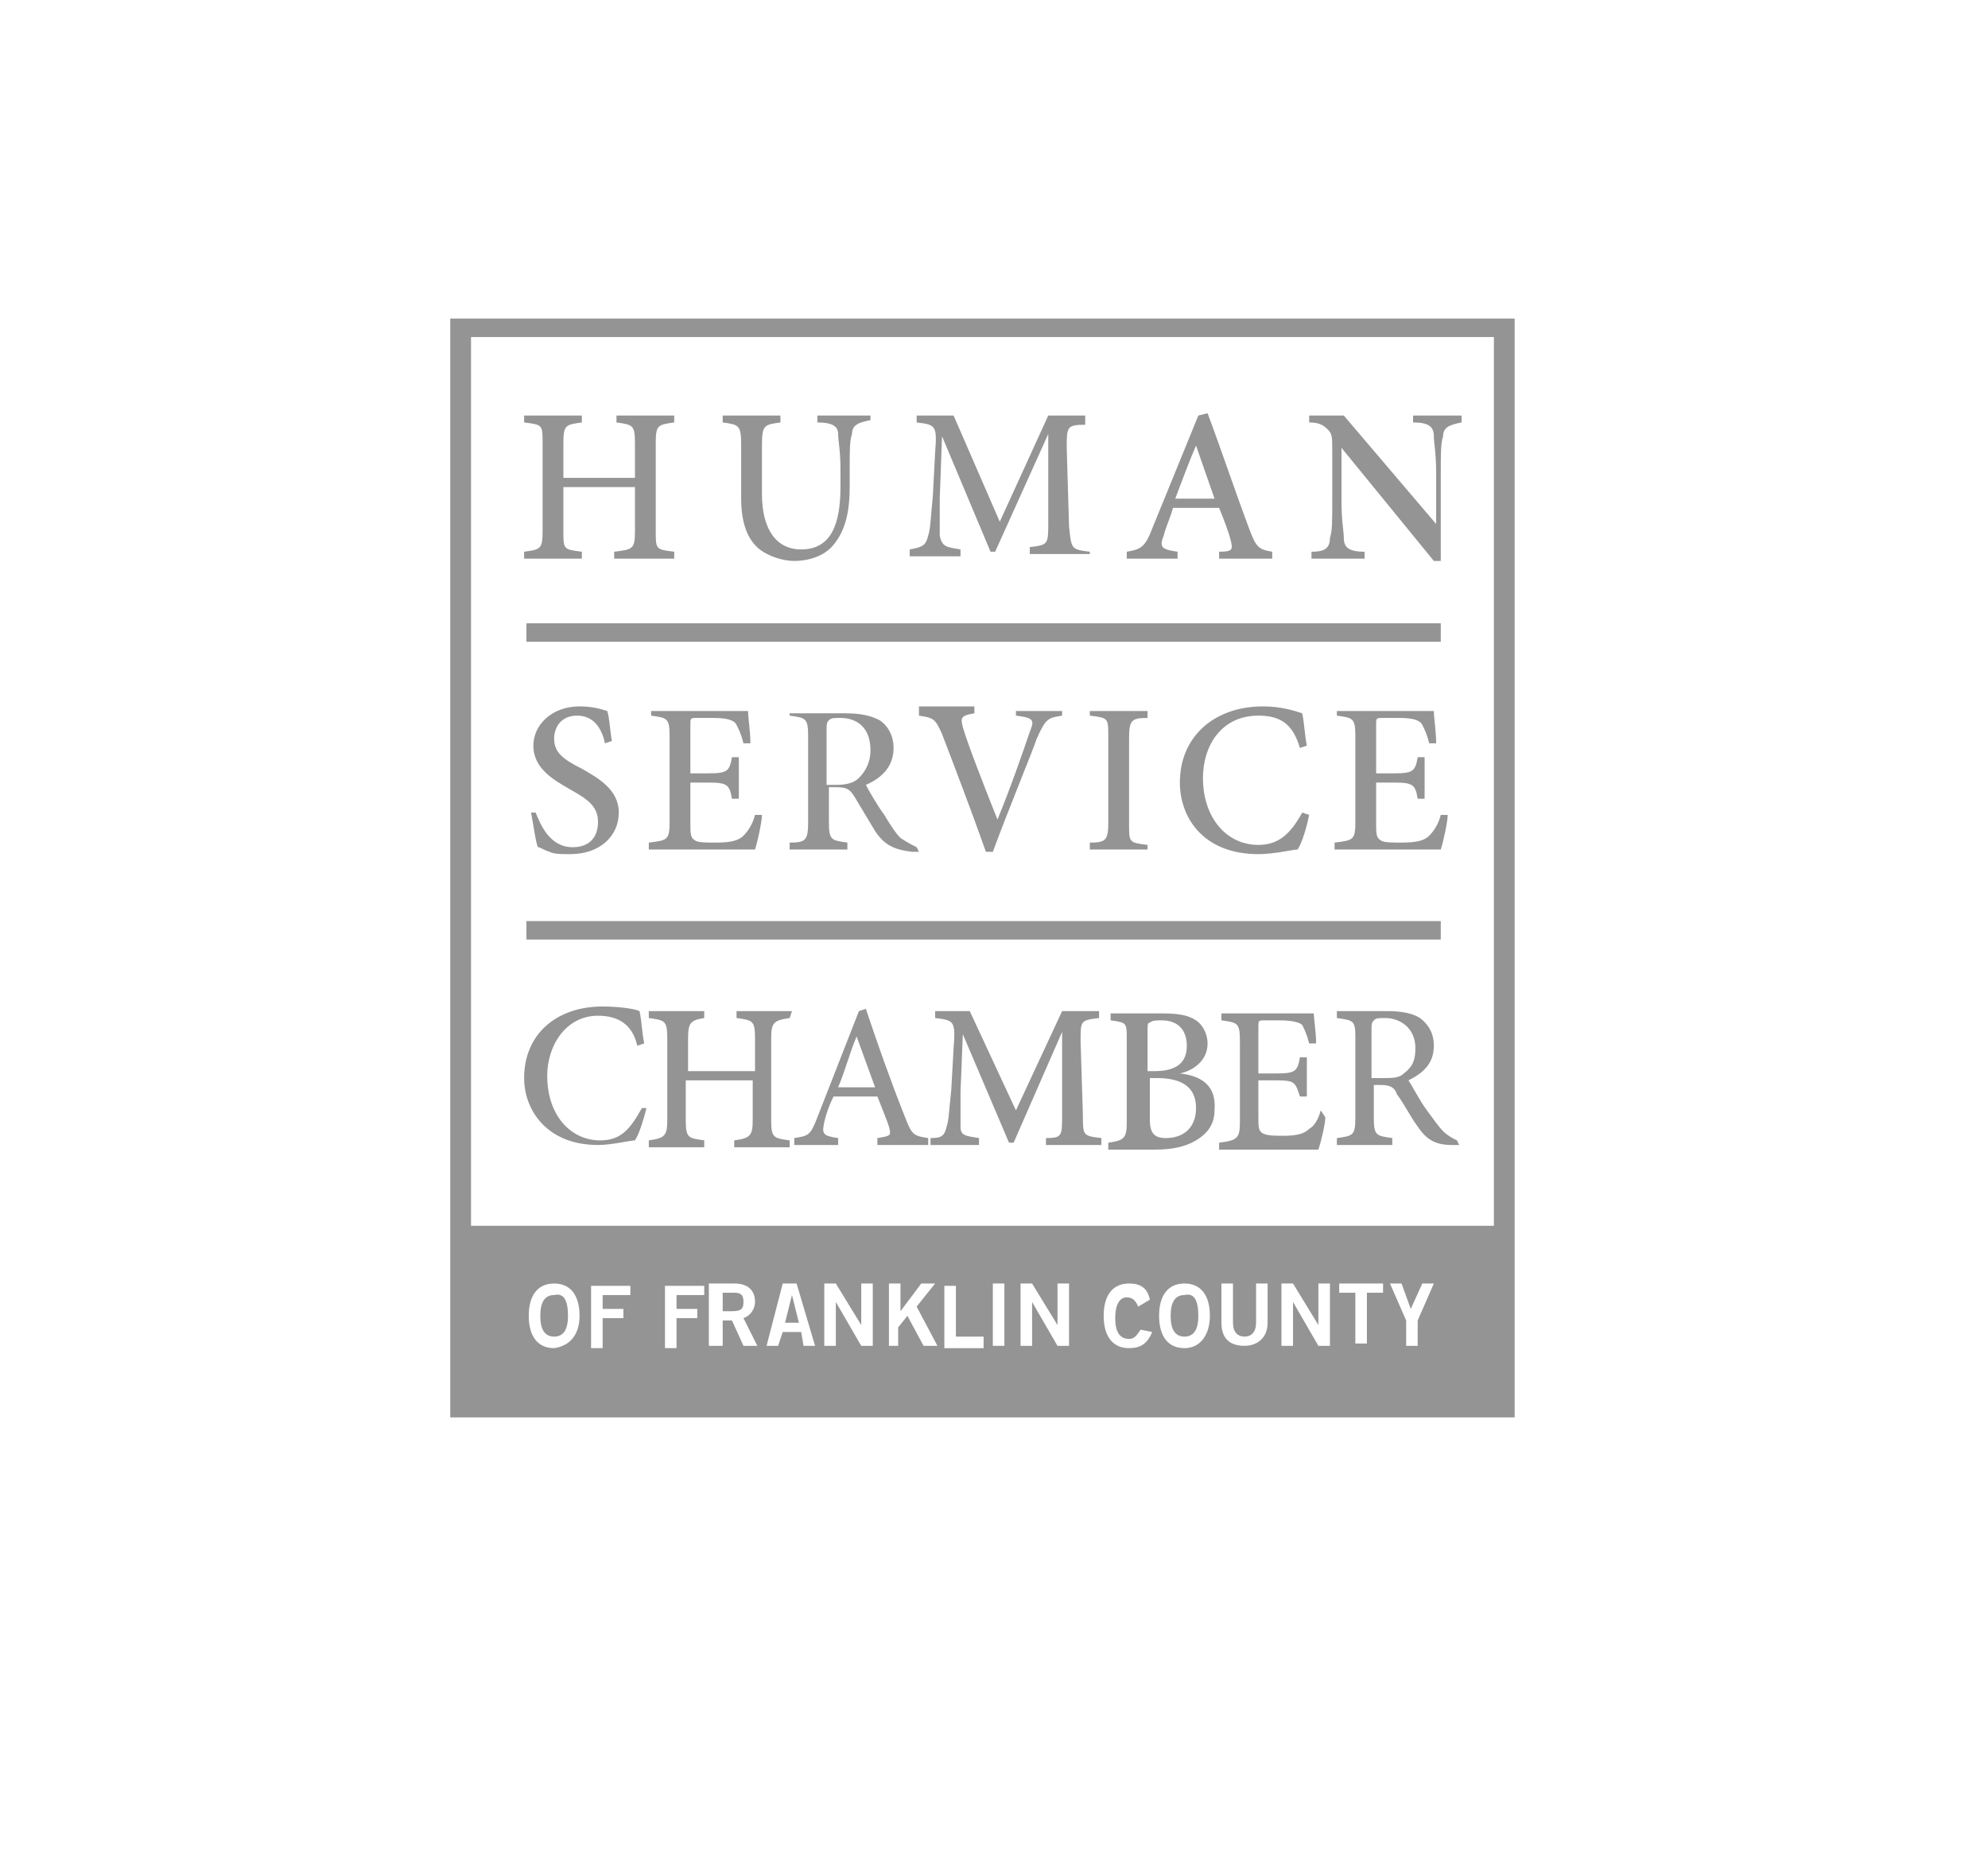 <?xml version="1.0" encoding="utf-8"?>
<!-- Generator: Adobe Illustrator 22.0.0, SVG Export Plug-In . SVG Version: 6.00 Build 0)  -->
<svg version="1.1" id="Layer_1" xmlns="http://www.w3.org/2000/svg" xmlns:xlink="http://www.w3.org/1999/xlink" x="0px" y="0px"
	 viewBox="0 0 86.1 80.5" style="enable-background:new 0 0 86.1 80.5;" xml:space="preserve">
<style type="text/css">
	.st0{fill:#949494;}
</style>
<g>
	<path class="st0" d="M63.4,18h-2.2v0.3c0.7,0,0.9,0.2,0.9,0.6c0,0.3,0.1,0.7,0.1,1.6v2.2l0,0l-4-4.7h-1.5v0.3
		c0.4,0,0.6,0.1,0.8,0.3c0.2,0.2,0.2,0.3,0.2,1v2.1c0,0.9,0,1.3-0.1,1.6c0,0.5-0.3,0.6-0.8,0.6v0.3h2.3v-0.3c-0.7,0-0.9-0.2-0.9-0.6
		c0-0.3-0.1-0.7-0.1-1.6v-2.3l0,0l4,4.9h0.3v-3.8c0-0.9,0-1.3,0.1-1.6c0-0.4,0.3-0.5,0.8-0.6V18H63.4z M52.6,21.6h-1.7
		c0.3-0.8,0.6-1.6,0.9-2.3l0,0L52.6,21.6z M55.1,24.2v-0.3c-0.6-0.1-0.7-0.2-1-1c-0.6-1.6-1.2-3.4-1.8-5L51.9,18l-2,4.9
		c-0.3,0.8-0.5,0.9-1.1,1v0.3H51v-0.3c-0.7-0.1-0.8-0.2-0.6-0.7c0.1-0.4,0.3-0.8,0.4-1.2h2c0.2,0.5,0.4,1,0.5,1.4s0.1,0.5-0.5,0.5
		v0.3C52.8,24.2,55.1,24.2,55.1,24.2z M47.2,24.2v-0.3c-0.8-0.1-0.8-0.1-0.9-1.1l-0.1-3.4c0-0.9,0-1,0.8-1V18h-1.6l-2.1,4.6l-2-4.6
		h-1.6v0.3c0.8,0.1,0.9,0.1,0.8,1.3l-0.1,1.9c-0.1,1-0.1,1.4-0.2,1.7c-0.1,0.4-0.2,0.5-0.8,0.6v0.3h2.2v-0.3
		c-0.6-0.1-0.8-0.1-0.9-0.6c0-0.4,0-0.8,0-1.6l0.1-2.7l0,0l2.1,5h0.2l2.3-5.1l0,0v3.8c0,1,0,1-0.8,1.1V24h2.6V24.2z M37.7,18h-2.3
		v0.3c0.7,0,0.9,0.2,0.9,0.5s0.1,0.7,0.1,1.5v0.8c0,1.6-0.4,2.7-1.7,2.7c-1.1,0-1.7-0.9-1.7-2.4v-2.1c0-0.9,0.1-0.9,0.8-1V18h-2.5
		v0.3c0.7,0.1,0.8,0.1,0.8,1v2.3c0,1.1,0.3,1.8,0.8,2.2c0.4,0.3,1,0.5,1.5,0.5c0.6,0,1.3-0.2,1.7-0.7c0.5-0.6,0.7-1.4,0.7-2.5v-0.8
		c0-0.8,0-1.2,0.1-1.5c0-0.4,0.3-0.5,0.8-0.6C37.7,18.2,37.7,18,37.7,18z M29.2,18h-2.5v0.3c0.7,0.1,0.8,0.1,0.8,0.9v1.5h-3.1v-1.5
		c0-0.8,0.1-0.8,0.8-0.9V18h-2.5v0.3c0.8,0.1,0.8,0.1,0.8,0.9V23c0,0.8-0.1,0.8-0.8,0.9v0.3h2.5v-0.3c-0.8-0.1-0.8-0.1-0.8-0.9v-1.9
		h3.1V23c0,0.8-0.1,0.8-0.9,0.9v0.3h2.6v-0.3c-0.8-0.1-0.8-0.1-0.8-0.9v-3.8c0-0.8,0.1-0.8,0.8-0.9V18z"/>
	<path class="st0" d="M62.4,35.3c-0.1,0.4-0.3,0.7-0.5,0.9s-0.5,0.3-1.2,0.3c-0.4,0-0.8,0-0.9-0.1c-0.2-0.1-0.2-0.3-0.2-0.8v-1.7
		h0.8c0.8,0,0.9,0.1,1,0.7h0.3v-1.8h-0.3c-0.1,0.6-0.2,0.7-1,0.7h-0.8v-2.1c0-0.3,0-0.3,0.3-0.3h0.7c0.6,0,0.9,0.1,1,0.3
		c0.1,0.2,0.2,0.4,0.3,0.8h0.3c0-0.5-0.1-1.1-0.1-1.4h-4.2V31c0.7,0.1,0.8,0.1,0.8,0.9v3.7c0,0.8-0.1,0.8-0.9,0.9v0.3h4.6
		c0.1-0.3,0.3-1.2,0.3-1.5H62.4z M56.4,35.2c-0.5,0.9-1,1.4-1.9,1.4c-1.4,0-2.4-1.2-2.4-2.9c0-1.4,0.8-2.7,2.4-2.7
		c1,0,1.5,0.4,1.8,1.4l0.3-0.1c-0.1-0.5-0.1-0.9-0.2-1.4c-0.3-0.1-0.9-0.3-1.7-0.3c-2.1,0-3.6,1.3-3.6,3.3c0,1.5,1,3.1,3.4,3.1
		c0.7,0,1.5-0.2,1.7-0.2c0.2-0.3,0.4-1,0.5-1.5L56.4,35.2z M49.7,36.9v-0.3c-0.8-0.1-0.8-0.1-0.8-0.9V32c0-0.8,0.1-0.9,0.8-0.9v-0.3
		h-2.5V31c0.8,0.1,0.8,0.1,0.8,0.9v3.7c0,0.8-0.1,0.9-0.8,0.9v0.3h2.5V36.9z M46.1,30.8H44V31c0.8,0.1,0.8,0.2,0.6,0.7
		c-0.3,0.9-0.9,2.6-1.4,3.8l0,0c-0.6-1.5-1.3-3.3-1.5-4c-0.1-0.4-0.1-0.5,0.5-0.6v-0.3h-2.4V31c0.6,0.1,0.7,0.1,1,0.8
		c0.5,1.3,1.3,3.4,1.9,5.1H43c0.7-1.9,1.7-4.3,1.9-4.9c0.4-0.9,0.5-0.9,1.1-1v-0.2H46.1z M35.8,33.9v-2.3c0-0.2,0-0.3,0.1-0.4
		s0.2-0.1,0.5-0.1c0.7,0,1.3,0.4,1.3,1.4c0,0.5-0.2,0.9-0.5,1.2c-0.2,0.2-0.5,0.3-1,0.3h-0.4V33.9z M39.7,36.7
		c-0.2-0.1-0.4-0.2-0.7-0.4c-0.2-0.2-0.4-0.5-0.7-1c-0.3-0.4-0.7-1.1-0.8-1.3c0.7-0.3,1.2-0.8,1.2-1.6c0-0.6-0.3-1-0.6-1.2
		c-0.4-0.2-0.8-0.3-1.5-0.3h-2.4V31c0.7,0.1,0.8,0.1,0.8,0.9v3.7c0,0.8-0.1,0.9-0.8,0.9v0.3h2.5v-0.3c-0.7-0.1-0.8-0.1-0.8-0.9v-1.5
		h0.3c0.5,0,0.6,0.1,0.8,0.4c0.3,0.5,0.6,1,0.9,1.5c0.4,0.6,0.8,0.8,1.6,0.9c0.1,0,0.2,0,0.3,0L39.7,36.7z M32.7,35.3
		c-0.1,0.4-0.3,0.7-0.5,0.9s-0.5,0.3-1.2,0.3c-0.4,0-0.8,0-0.9-0.1c-0.2-0.1-0.2-0.3-0.2-0.8v-1.7h0.8c0.8,0,0.9,0.1,1,0.7H32v-1.8
		h-0.3c-0.1,0.6-0.2,0.7-1,0.7h-0.8v-2.1c0-0.3,0-0.3,0.3-0.3h0.7c0.6,0,0.9,0.1,1,0.3c0.1,0.2,0.2,0.4,0.3,0.8h0.3
		c0-0.5-0.1-1.1-0.1-1.4h-4.2V31c0.7,0.1,0.8,0.1,0.8,0.9v3.7c0,0.8-0.1,0.8-0.9,0.9v0.3h4.6c0.1-0.3,0.3-1.2,0.3-1.5H32.7z
		 M26.5,32.1c-0.1-0.6-0.1-1-0.2-1.3c-0.3-0.1-0.7-0.2-1.2-0.2c-1.2,0-2,0.8-2,1.7c0,1,0.9,1.5,1.6,1.9s1.2,0.7,1.2,1.4
		s-0.4,1.1-1.1,1.1c-1,0-1.4-1-1.6-1.5H23c0.1,0.5,0.2,1.3,0.3,1.5c0.1,0,0.2,0.1,0.5,0.2C24,37,24.3,37,24.7,37
		c1.3,0,2.1-0.8,2.1-1.8s-0.9-1.5-1.6-1.9C24.4,32.9,24,32.6,24,32c0-0.5,0.3-1,1-1c0.8,0,1.1,0.7,1.2,1.2L26.5,32.1z"/>
	<path class="st0" d="M59.4,46.8v-2.2c0-0.2,0-0.3,0.1-0.4c0.1-0.1,0.2-0.1,0.5-0.1c0.6,0,1.3,0.4,1.3,1.3c0,0.5-0.1,0.8-0.5,1.1
		c-0.2,0.2-0.5,0.2-0.9,0.2h-0.5V46.8z M63.1,49.4c-0.2-0.1-0.4-0.2-0.6-0.4c-0.2-0.2-0.4-0.5-0.7-0.9s-0.6-1-0.8-1.3
		c0.6-0.3,1.1-0.7,1.1-1.5c0-0.5-0.2-0.9-0.6-1.2c-0.3-0.2-0.8-0.3-1.4-0.3h-2.2v0.3c0.7,0.1,0.8,0.1,0.8,0.8v3.5
		c0,0.8-0.1,0.8-0.8,0.9v0.3h2.4v-0.3c-0.7-0.1-0.8-0.1-0.8-0.9V47h0.3c0.4,0,0.6,0.1,0.7,0.4c0.3,0.4,0.6,1,0.9,1.4
		c0.4,0.6,0.8,0.8,1.5,0.8c0.1,0,0.2,0,0.3,0L63.1,49.4z M57.2,48.1c-0.1,0.4-0.3,0.7-0.5,0.8c-0.2,0.2-0.5,0.3-1.1,0.3
		c-0.4,0-0.7,0-0.9-0.1s-0.2-0.3-0.2-0.7v-1.6h0.8c0.8,0,0.8,0.1,1,0.7h0.3v-1.7h-0.3c-0.1,0.6-0.2,0.7-1,0.7h-0.8v-2
		c0-0.3,0-0.3,0.3-0.3h0.6c0.6,0,0.9,0.1,1,0.2c0.1,0.2,0.2,0.4,0.3,0.8H57c0-0.5-0.1-1.1-0.1-1.3h-4v0.3c0.7,0.1,0.8,0.1,0.8,0.9
		v3.5c0,0.7-0.1,0.8-0.9,0.9v0.3h4.3c0.1-0.3,0.3-1.1,0.3-1.4L57.2,48.1z M49.7,46.7h0.4c1.1,0,1.7,0.4,1.7,1.3
		c0,0.9-0.6,1.3-1.3,1.3c-0.5,0-0.7-0.2-0.7-0.8v-1.8H49.7z M49.7,46.4v-1.7c0-0.3,0-0.4,0.1-0.4c0.1-0.1,0.3-0.1,0.5-0.1
		c0.8,0,1.1,0.5,1.1,1.1c0,0.7-0.4,1.1-1.4,1.1C50,46.4,49.7,46.4,49.7,46.4z M51.1,46.5c0.5-0.1,1.2-0.5,1.2-1.3
		c0-0.4-0.2-0.8-0.5-1s-0.7-0.3-1.4-0.3h-2.3v0.3c0.7,0.1,0.7,0.1,0.7,0.8v3.6c0,0.7-0.1,0.8-0.8,0.9v0.3h2c0.7,0,1.3-0.1,1.8-0.4
		c0.5-0.3,0.8-0.7,0.8-1.3C52.7,47,52,46.6,51.1,46.5L51.1,46.5z M47.7,49.6v-0.3c-0.8-0.1-0.8-0.1-0.8-1l-0.1-3.2
		c0-0.9,0-0.9,0.8-1v-0.3H46l-2,4.3l-2-4.3h-1.5v0.3c0.8,0.1,0.9,0.1,0.8,1.3l-0.1,1.8c-0.1,0.9-0.1,1.3-0.2,1.6
		c-0.1,0.4-0.2,0.5-0.7,0.5v0.3h2.1v-0.3c-0.6-0.1-0.8-0.1-0.8-0.5c0-0.3,0-0.7,0-1.5l0.1-2.5l0,0l2,4.7h0.2l2.1-4.8l0,0v3.6
		c0,0.9,0,1-0.7,1v0.3C45.3,49.6,47.7,49.6,47.7,49.6z M37.9,47.1h-1.6c0.3-0.7,0.5-1.5,0.8-2.2l0,0L37.9,47.1z M40.2,49.6v-0.3
		c-0.6-0.1-0.7-0.1-1-0.9c-0.6-1.5-1.2-3.2-1.7-4.7l-0.3,0.1l-1.8,4.6c-0.3,0.8-0.4,0.8-1,0.9v0.3h1.9v-0.3
		c-0.7-0.1-0.7-0.2-0.6-0.7c0.1-0.4,0.2-0.7,0.4-1.1H38c0.2,0.5,0.4,1,0.5,1.3c0.1,0.4,0.1,0.4-0.5,0.5v0.3
		C38,49.6,40.2,49.6,40.2,49.6z M34.3,43.8h-2.4v0.3c0.7,0.1,0.8,0.1,0.8,0.9v1.4h-2.9V45c0-0.7,0.1-0.8,0.7-0.9v-0.3h-2.4v0.3
		c0.7,0.1,0.8,0.1,0.8,0.9v3.5c0,0.7-0.1,0.8-0.8,0.9v0.3h2.4v-0.3c-0.7-0.1-0.8-0.1-0.8-0.9v-1.7h2.9v1.7c0,0.7-0.1,0.8-0.8,0.9
		v0.3h2.4v-0.3c-0.7-0.1-0.8-0.1-0.8-0.9V45c0-0.7,0.1-0.8,0.8-0.9L34.3,43.8L34.3,43.8z M27.8,48c-0.5,0.9-0.9,1.4-1.8,1.4
		c-1.3,0-2.3-1.1-2.3-2.8c0-1.3,0.8-2.6,2.2-2.6c0.9,0,1.5,0.4,1.7,1.3l0.3-0.1c-0.1-0.5-0.1-0.9-0.2-1.4c-0.2-0.1-0.9-0.2-1.6-0.2
		c-2,0-3.4,1.2-3.4,3.1c0,1.4,1,2.9,3.2,2.9c0.6,0,1.4-0.2,1.6-0.2c0.2-0.3,0.4-1,0.5-1.4H27.8z"/>
</g>
<rect x="22.8" y="27" class="st0" width="39.6" height="0.8"/>
<rect x="22.8" y="39.9" class="st0" width="39.6" height="0.8"/>
<g>
	<polygon class="st0" points="34,57.3 34.6,57.3 34.3,56.1 	"/>
	<path class="st0" d="M51.3,56.1c-0.4,0-0.6,0.3-0.6,0.9s0.2,0.9,0.6,0.9c0.4,0,0.6-0.3,0.6-0.9C51.9,56.3,51.7,56,51.3,56.1z"/>
	<path class="st0" d="M19.5,13.8v47.6h46.1V13.8H19.5z M24,58.4c-0.7,0-1.1-0.5-1.1-1.4s0.4-1.4,1.1-1.4s1.1,0.5,1.1,1.4
		C25.1,57.8,24.7,58.3,24,58.4z M27.3,56.1h-1.2v0.6H27v0.4h-0.9v1.2v0.1h-0.5v-2.7h1.7V56.1z M30.5,56.1h-1.2v0.6h0.9v0.4h-0.9v1.2
		v0.1h-0.5v-2.7h1.7V56.1z M32.2,58.3l-0.5-1.1h-0.4v1.1h-0.6v-2.7h1.1c0.7,0,0.9,0.4,0.9,0.8c0,0.3-0.2,0.6-0.5,0.7l0.6,1.2H32.2z
		 M34.8,58.3l-0.1-0.6h-0.8l-0.2,0.6h-0.5l0.7-2.7h0.6l0.8,2.7H34.8z M37.8,58.3h-0.5l-1.1-1.9v1.9h-0.5v-2.7h0.5l1.1,1.8v-1.8h0.5
		V58.3z M40,58.3L39.3,57l-0.4,0.5v0.8h-0.4v-2.7H39v1.2l0.9-1.2h0.6l-0.8,1l0.9,1.7H40z M42.6,58.3v0.1h-1.7v-2.7h0.5v2.2h1.2V58.3
		z M43.5,58.3H43v-2.7h0.5V58.3z M46.3,58.3h-0.5l-1.1-1.9v1.9h-0.5v-2.7h0.5l1.1,1.8v-1.8h0.5V58.3z M48.9,58.4
		c-0.7,0-1.1-0.5-1.1-1.4s0.4-1.4,1.1-1.4c0.5,0,0.8,0.2,0.9,0.7l-0.5,0.3c-0.1-0.2-0.2-0.4-0.5-0.4s-0.5,0.3-0.5,0.9
		c0,0.6,0.2,0.9,0.6,0.9c0.2,0,0.3-0.1,0.5-0.4l0.5,0.1C49.7,58.2,49.4,58.4,48.9,58.4z M51.3,58.4c-0.7,0-1.1-0.5-1.1-1.4
		s0.4-1.4,1.1-1.4c0.7,0,1.1,0.5,1.1,1.4C52.4,57.8,52,58.4,51.3,58.4z M54.9,57.3c0,0.7-0.5,1-1,1s-1-0.2-1-1v-1.7h0.5v1.7
		c0,0.4,0.2,0.6,0.5,0.6c0.3,0,0.5-0.2,0.5-0.6v-1.7h0.5V57.3z M57.6,58.3h-0.5L56,56.4v1.9h-0.5v-2.7H56l1.1,1.8v-1.8h0.5V58.3z
		 M59.9,56h-0.7v2.2h-0.5V56H58v-0.4h1.9V56z M61.4,57.2v1.1h-0.5v-1.1l-0.7-1.6h0.5l0.4,1.1l0.5-1.1h0.5L61.4,57.2z M20.4,53.1
		V14.6h44.3v38.5H20.4z"/>
	<path class="st0" d="M24,56.1c-0.4,0-0.6,0.3-0.6,0.9s0.2,0.9,0.6,0.9s0.6-0.3,0.6-0.9C24.6,56.3,24.4,56,24,56.1z"/>
	<path class="st0" d="M31.8,56h-0.5v0.8h0.4c0.4,0,0.5-0.1,0.5-0.4C32.2,56.1,32.1,56,31.8,56z"/>
</g>
</svg>
